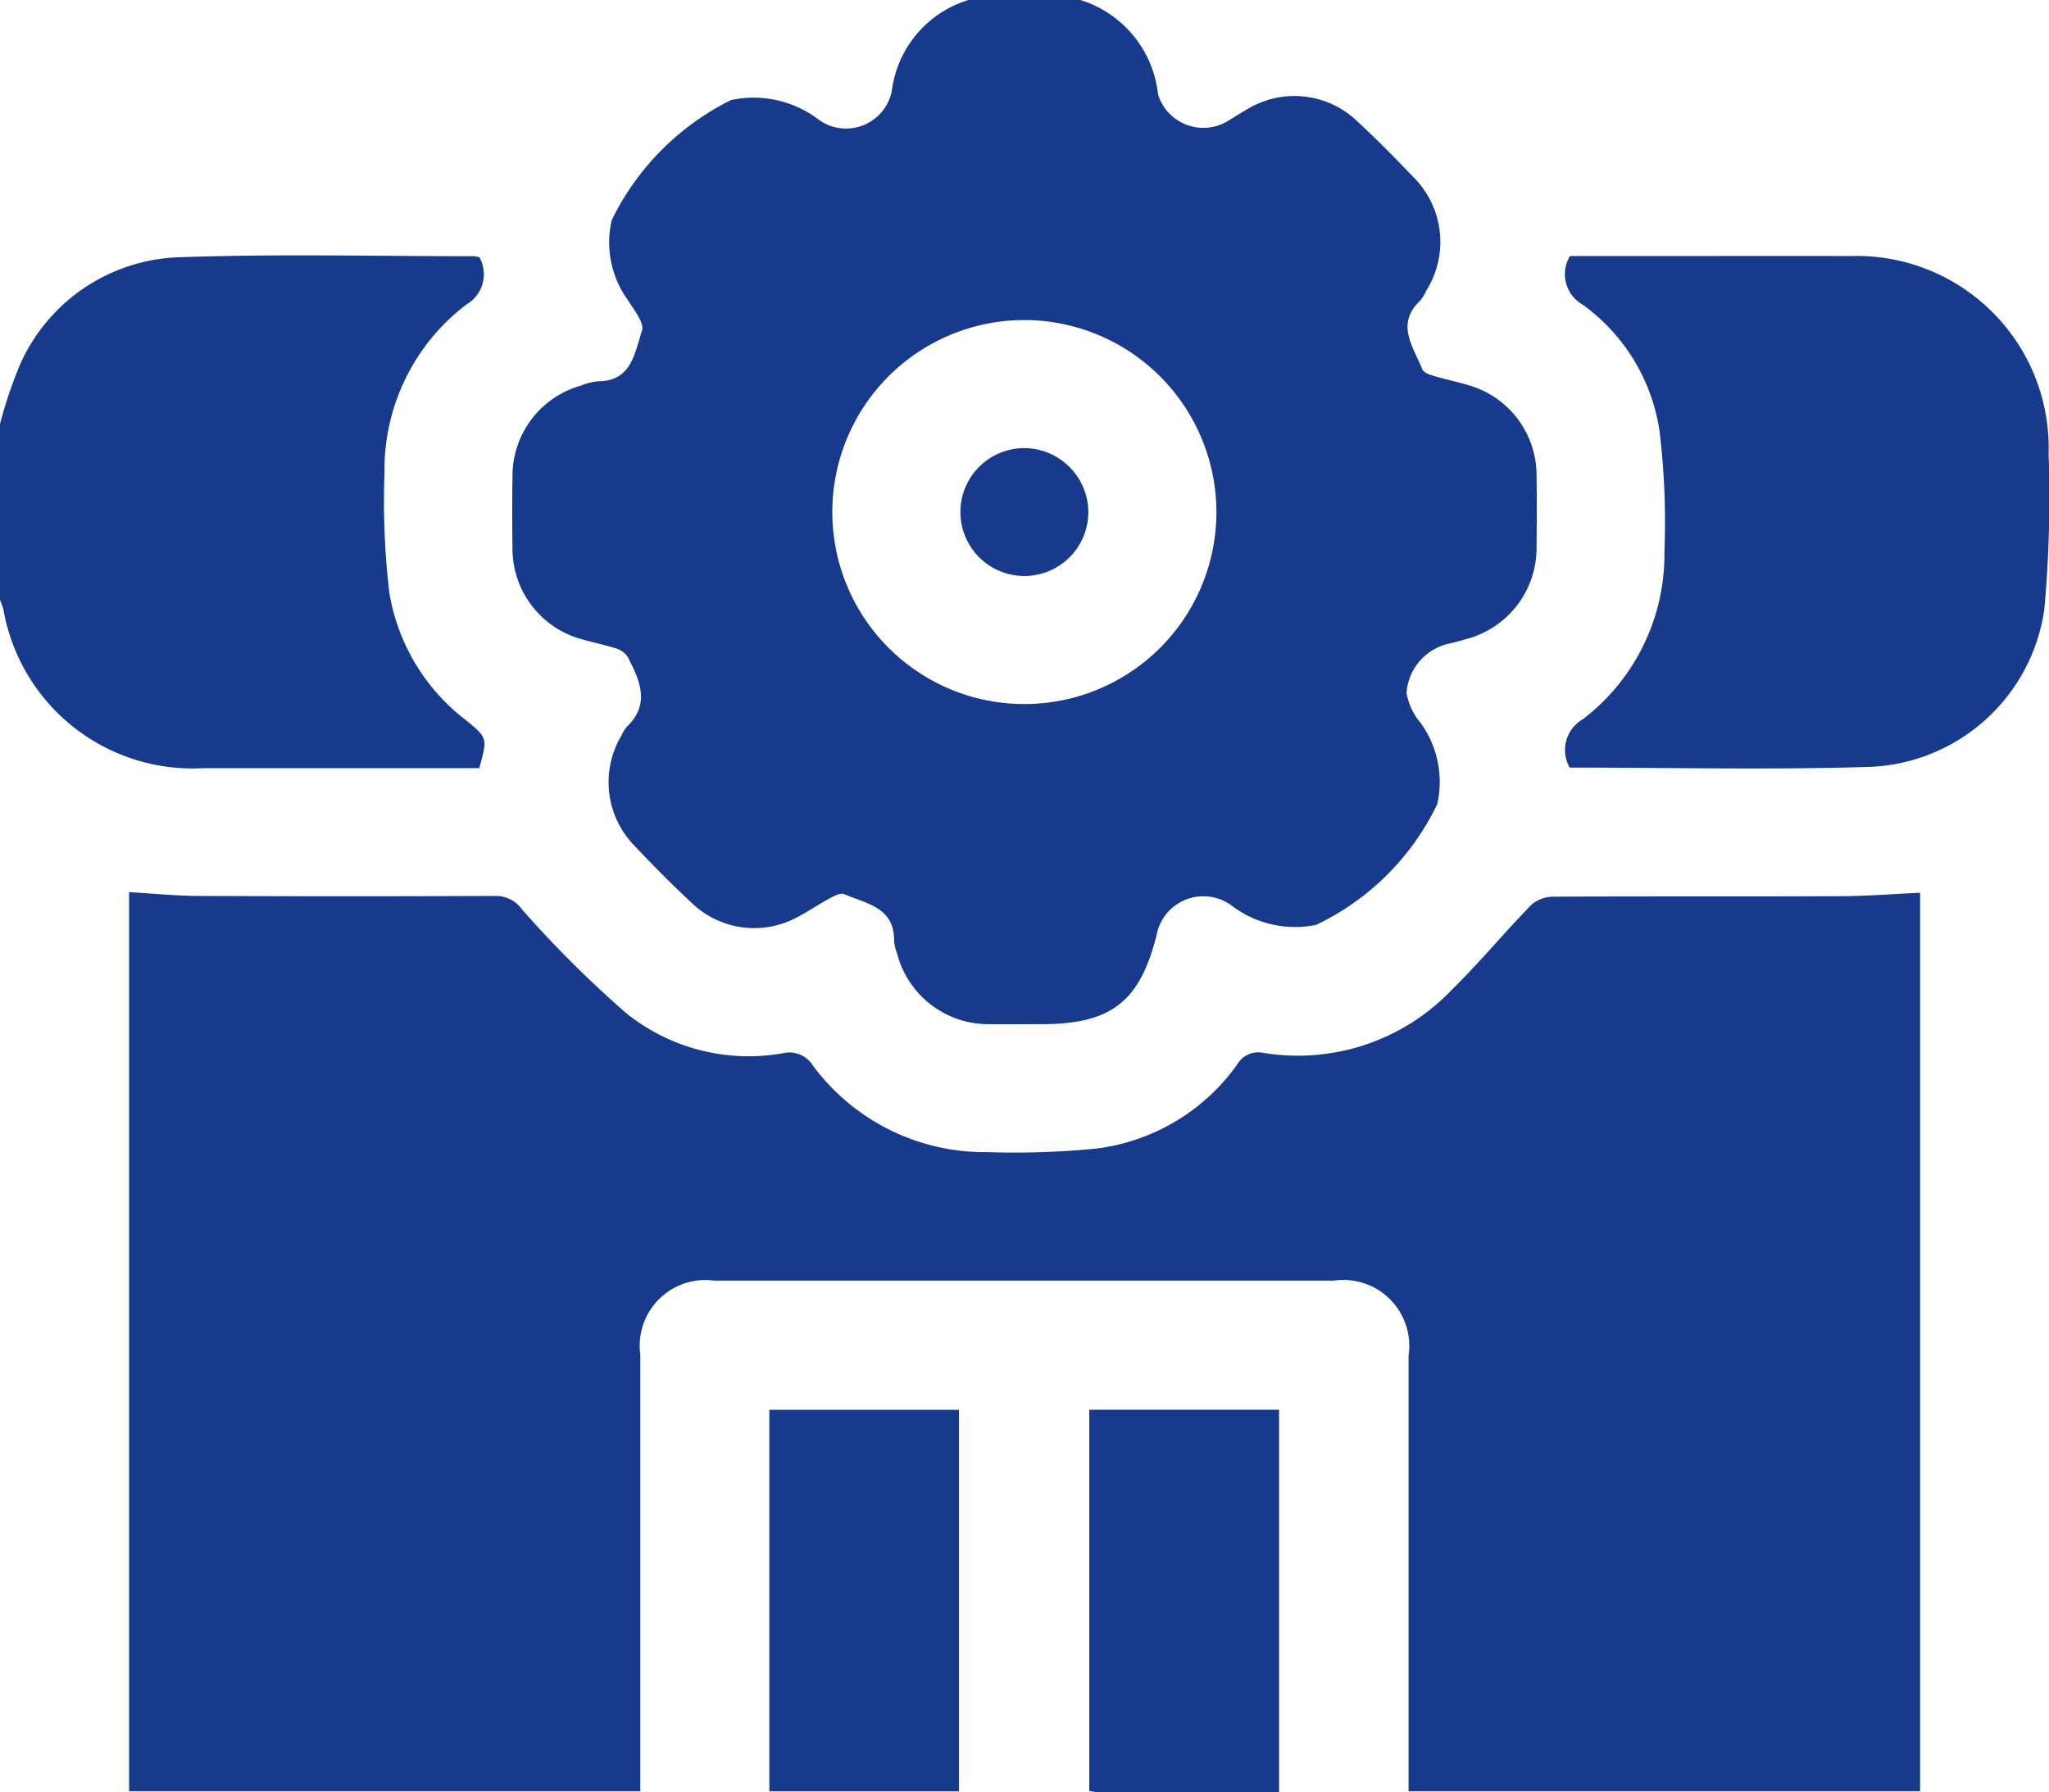 <svg id="Group_5469" data-name="Group 5469" xmlns="http://www.w3.org/2000/svg" width="60.708" height="53.113" viewBox="0 0 60.708 53.113">
  <g id="Group_5470" data-name="Group 5470">
    <path id="Path_8570" data-name="Path 8570" d="M112.619,0a3.3,3.3,0,0,1,2.3,2.8,1.406,1.406,0,0,0,2.014.818c.22-.132.436-.272.661-.4a2.688,2.688,0,0,1,3.235.384c.565.523,1.108,1.071,1.638,1.63a2.708,2.708,0,0,1,.4,3.379,1.234,1.234,0,0,1-.182.3c-.74.7-.2,1.365.06,2.028.039.1.21.163.334.2.339.1.689.172,1.029.274a2.776,2.776,0,0,1,2.025,2.686c.011.691.008,1.383,0,2.074a2.792,2.792,0,0,1-2.081,2.766c-.151.045-.3.086-.457.124a1.611,1.611,0,0,0-1.314,1.473,1.849,1.849,0,0,0,.41.879,2.98,2.98,0,0,1,.5,2.416A7.589,7.589,0,0,1,119.6,27.41a3.1,3.1,0,0,1-2.512-.581,1.411,1.411,0,0,0-2.215.894c-.5,1.973-1.35,2.628-3.406,2.629-.514,0-1.027.006-1.541,0a2.792,2.792,0,0,1-2.743-2.11,1.245,1.245,0,0,1-.085-.344c.023-1.012-.826-1.116-1.48-1.4-.1-.046-.294.053-.424.123-.313.168-.606.371-.92.536a2.672,2.672,0,0,1-3.181-.407c-.578-.538-1.135-1.1-1.676-1.675a2.694,2.694,0,0,1-.393-3.282,1.015,1.015,0,0,1,.155-.252c.711-.684.38-1.386.026-2.076a.648.648,0,0,0-.359-.253c-.318-.1-.649-.167-.971-.259a2.782,2.782,0,0,1-2.083-2.7q-.016-1.067,0-2.133a2.78,2.78,0,0,1,2.021-2.69,1.873,1.873,0,0,1,.515-.131c1,0,1.085-.855,1.3-1.493.08-.233-.241-.628-.423-.921a2.912,2.912,0,0,1-.472-2.363,7.768,7.768,0,0,1,3.533-3.556,3.175,3.175,0,0,1,2.624.6,1.383,1.383,0,0,0,2.14-.868A3.241,3.241,0,0,1,109.3,0Zm-1.628,9.485a5.69,5.69,0,1,0,5.657,5.661,5.7,5.7,0,0,0-5.657-5.661" transform="translate(-80.608)" fill="#173a8d"/>
    <path id="Path_8571" data-name="Path 8571" d="M0,52.787a12.8,12.8,0,0,1,.6-1.778,5.349,5.349,0,0,1,4.79-3.169c2.881-.1,5.768-.027,8.653-.028a.779.779,0,0,1,.164.034,1.037,1.037,0,0,1-.393,1.4,6.147,6.147,0,0,0-2.422,4.989,22.9,22.9,0,0,0,.143,3.543A5.97,5.97,0,0,0,13.8,61.558c.647.53.647.53.4,1.425H11.793q-2.875,0-5.75,0A5.69,5.69,0,0,1,.1,58.274,2.43,2.43,0,0,0,0,58V52.787" transform="translate(0 -40.219)" fill="#173a8d"/>
    <path id="Path_8572" data-name="Path 8572" d="M39.287,193.568H24.141V166.919c.682.04,1.361.111,2.04.114q4.415.019,8.83,0a.95.95,0,0,1,.773.4,32.57,32.57,0,0,0,3.1,3.085,5.788,5.788,0,0,0,4.632,1.176.817.817,0,0,1,.885.364,6.332,6.332,0,0,0,5.163,2.567,24.7,24.7,0,0,0,3.25-.107,6.036,6.036,0,0,0,4.155-2.484.722.722,0,0,1,.777-.351,6.3,6.3,0,0,0,5.568-1.85c.828-.815,1.572-1.715,2.384-2.547a1.008,1.008,0,0,1,.66-.231c2.825-.015,5.65,0,8.475-.015.783,0,1.566-.067,2.373-.1v26.628H62.05v-.642q0-6.134,0-12.268a1.955,1.955,0,0,0-2.209-2.226q-9.186,0-18.372,0a1.946,1.946,0,0,0-2.181,2.194q0,6.134,0,12.268v.685" transform="translate(-20.317 -140.481)" fill="#173a8d"/>
    <path id="Path_8573" data-name="Path 8573" d="M292.9,63.055a1.052,1.052,0,0,1,.391-1.435,6.149,6.149,0,0,0,2.416-4.988,22.53,22.53,0,0,0-.144-3.541,5.633,5.633,0,0,0-2.276-3.755,1.039,1.039,0,0,1-.379-1.442h2.516c1.935,0,3.87-.006,5.8,0a5.689,5.689,0,0,1,5.865,5.873,36.3,36.3,0,0,1-.128,4.608,5.445,5.445,0,0,1-5.154,4.658c-2.958.092-5.92.021-8.911.021" transform="translate(-246.393 -40.306)" fill="#173a8d"/>
    <rect id="Rectangle_2839" data-name="Rectangle 2839" width="5.619" height="11.307" transform="translate(22.794 41.781)" fill="#173a8d"/>
    <path id="Path_8574" data-name="Path 8574" d="M209.4,275.1c-1.825,0-3.6,0-5.376,0a2.044,2.044,0,0,1-.247-.032v-11.3H209.4Z" transform="translate(-171.504 -221.99)" fill="#173a8d"/>
    <path id="Path_8575" data-name="Path 8575" d="M183.45,85.739a1.895,1.895,0,1,1-1.882-1.893,1.908,1.908,0,0,1,1.882,1.893" transform="translate(-151.205 -70.566)" fill="#173a8d"/>
  </g>
</svg>
